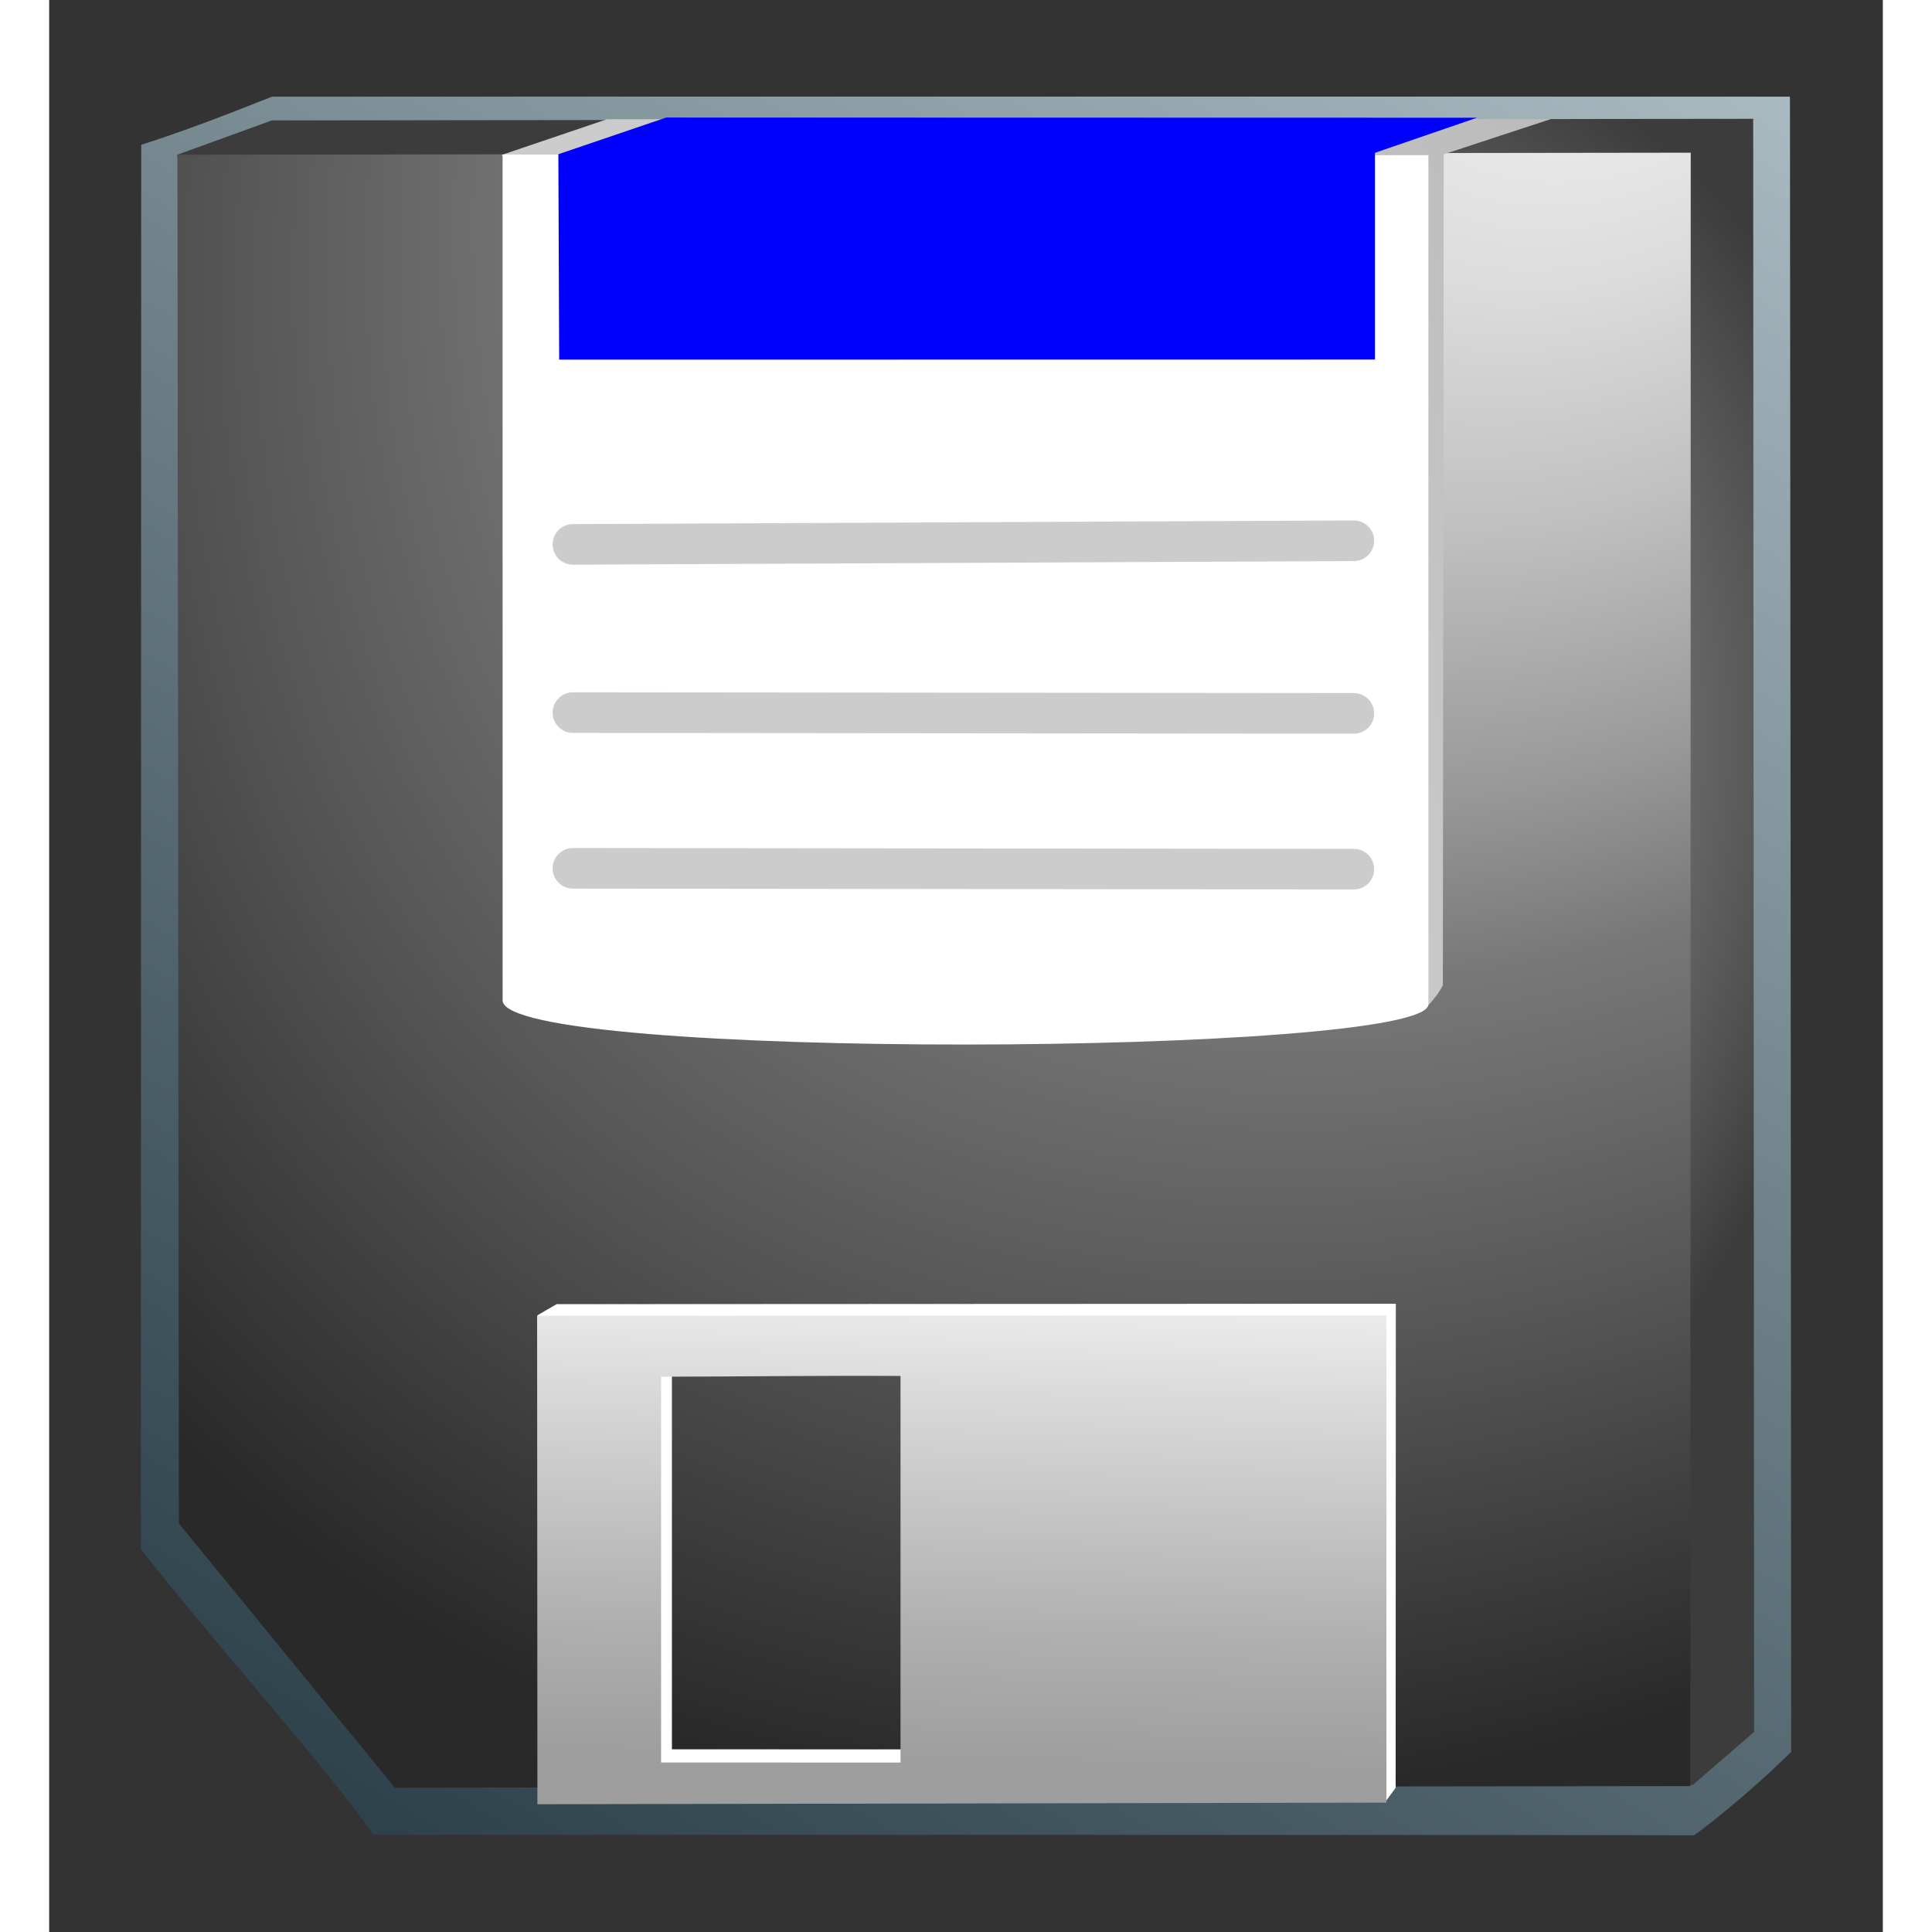 <svg width="48" xmlns="http://www.w3.org/2000/svg" height="48" viewBox="0 0 81.264 85.622">
<rect x="0" y="0" width="81.264" height="85.622" fill="#333333" stroke="none"/>
<defs>
<linearGradient gradientTransform="matrix(.9 -.268 0 .9 4.063 15.96)" id="XMLID_12_" y1="80.015" x1="37.527" y2="59.37" x2="44.235" gradientUnits="userSpaceOnUse">
<stop offset="0" stop-color="#9e9e9e"/>
<stop offset=".271" stop-color="#afafaf"/>
<stop offset=".806" stop-color="#dbdbdb"/>
<stop offset="1" stop-color="#ededed"/>
</linearGradient>
<linearGradient id="XMLID_7_" y1="-21.483" x1="78.37" y2="115.516" x2="-3.129" gradientUnits="userSpaceOnUse">
<stop offset="0" stop-color="#bdcdd4"/>
<stop offset=".406" stop-color="#70838b"/>
<stop offset=".812" stop-color="#2a3e48"/>
<stop offset="1" stop-color="#0e232e"/>
</linearGradient>
<linearGradient gradientTransform="matrix(.9 -.268 0 .9 4.063 15.96)" id="XMLID_10_" y1="-24.556" x1="143.545" y2="31.401" x2="22.305" gradientUnits="userSpaceOnUse">
<stop offset=".107" stop-color="#858585"/>
<stop offset=".143" stop-color="#898989"/>
<stop offset=".548" stop-color="#b6b6b6"/>
<stop offset=".753" stop-color="#c7c7c7"/>
<stop offset="1" stop-color="#cfcfcf"/>
</linearGradient>
<radialGradient cx="40.616" cy="41.531" gradientTransform="matrix(1 -.298 0 1 0 12.977)" r="45.555" id="XMLID_8_" gradientUnits="userSpaceOnUse">
<stop offset=".022" stop-color="#fff"/>
<stop offset=".106" stop-color="#f9f9f9"/>
<stop offset=".219" stop-color="#e8e8e8"/>
<stop offset=".349" stop-color="#cbcbcb"/>
<stop offset=".491" stop-color="#a4a4a4"/>
<stop offset=".573" stop-color="#8a8a8a"/>
<stop offset=".779" stop-color="#676767"/>
<stop offset="1" stop-color="#3c3c3c"/>
</radialGradient>
<radialGradient cx="73.704" cy="-1.774" gradientTransform="matrix(1 -.298 0 1 0 12.977)" r="90.824" id="XMLID_9_" gradientUnits="userSpaceOnUse">
<stop offset=".022" stop-color="#f3f3f3"/>
<stop offset=".103" stop-color="#ededed"/>
<stop offset=".213" stop-color="#dcdcdc"/>
<stop offset=".338" stop-color="#c0c0c0"/>
<stop offset=".475" stop-color="#999"/>
<stop offset=".573" stop-color="#787878"/>
<stop offset=".776" stop-color="#545454"/>
<stop offset="1" stop-color="#292929"/>
</radialGradient>
</defs>
<g transform="matrix(.9 0 0 .9 4.063 4.281)">
<path fill="url(#XMLID_7_)" d="m81.264,81.508c-2.062,2.053-4.703,4.115-4.815,4.113-1.851-.031-44.602-.027-64.979-.027-2.628-3.674-7.536-9.073-11.47-14.066 .006-20.251 .017-56.344 .017-69.154 3.176-1.011 6.371-2.372 6.472-2.372 3.181,0 72.211-.004 74.716,0 0,3.641 .059,62.964 .059,81.506z"/>
<path fill="url(#XMLID_8_)" d="m79.44,80.528-3.021,2.611-66.511-5.318-8.116-74.957 4.658-1.692 72.945-.078 .045,79.434z"/>
<path fill="url(#XMLID_9_)" d="m76.301,83.194-63.796,.078-10.633-13.012-.07-67.397 74.518-.101-.019,80.432z"/>
</g>
<path fill="url(#XMLID_10_)" d="m61.803,6.838c0,0-.038,34.766-.038,36.827-.317,.641-.975,1.206-.975,1.206l-40.742-38.003 4.676-1.584 41.841-.011-4.763,1.565z"/>
<path fill="#fff" d="m61.125,44.508c0,2.298-41.029,2.516-41.029-.174 0-2.651-.002-37.486-.002-37.486l41.031,.03c0-.001 0,34.406 0,37.63z"/>
<g fill="none" stroke="#ccc" stroke-linecap="round" stroke-width="2" transform="matrix(.9 0 0 .9 4.063 4.281)">
<path d="m21.276,22.05 38.454-.179"/>
<path d="m21.276,30.334 38.454,.037"/>
<path d="m21.276,38.001 38.454,.042"/>
</g>
<path fill="#00f" d="m60.771,12.947-40.172,.005-.04-10.114 5.311-1.807 39.925,.009-5.024,1.727 0,10.18z" transform="matrix(.9 0 0 .9 4.063 4.281)"/>
<path fill="#fff" d="m59.673,79.231l-.415,.566-36.752-.552-.862-20.958 .847-.49 37.19-.018-.008,21.452zm-21.269-19.097c-3.336-.022-8.137,.1-10.805,.164 0,2.158 0,17.227 0,17.227l10.805,.004c0-.001 0-15.331 0-17.394z"/>
<path fill="url(#XMLID_12_)" d="m59.266,79.888l-37.628,.072-.013-21.648 37.64-.014 0,21.59h.001zm-21.536-18.908c-3.336-.023-7.911,.033-10.611,.033 0,2.158 0,17.096 0,17.096l10.611,.004c0,0 0-15.07 0-17.133z"/>
</svg>
